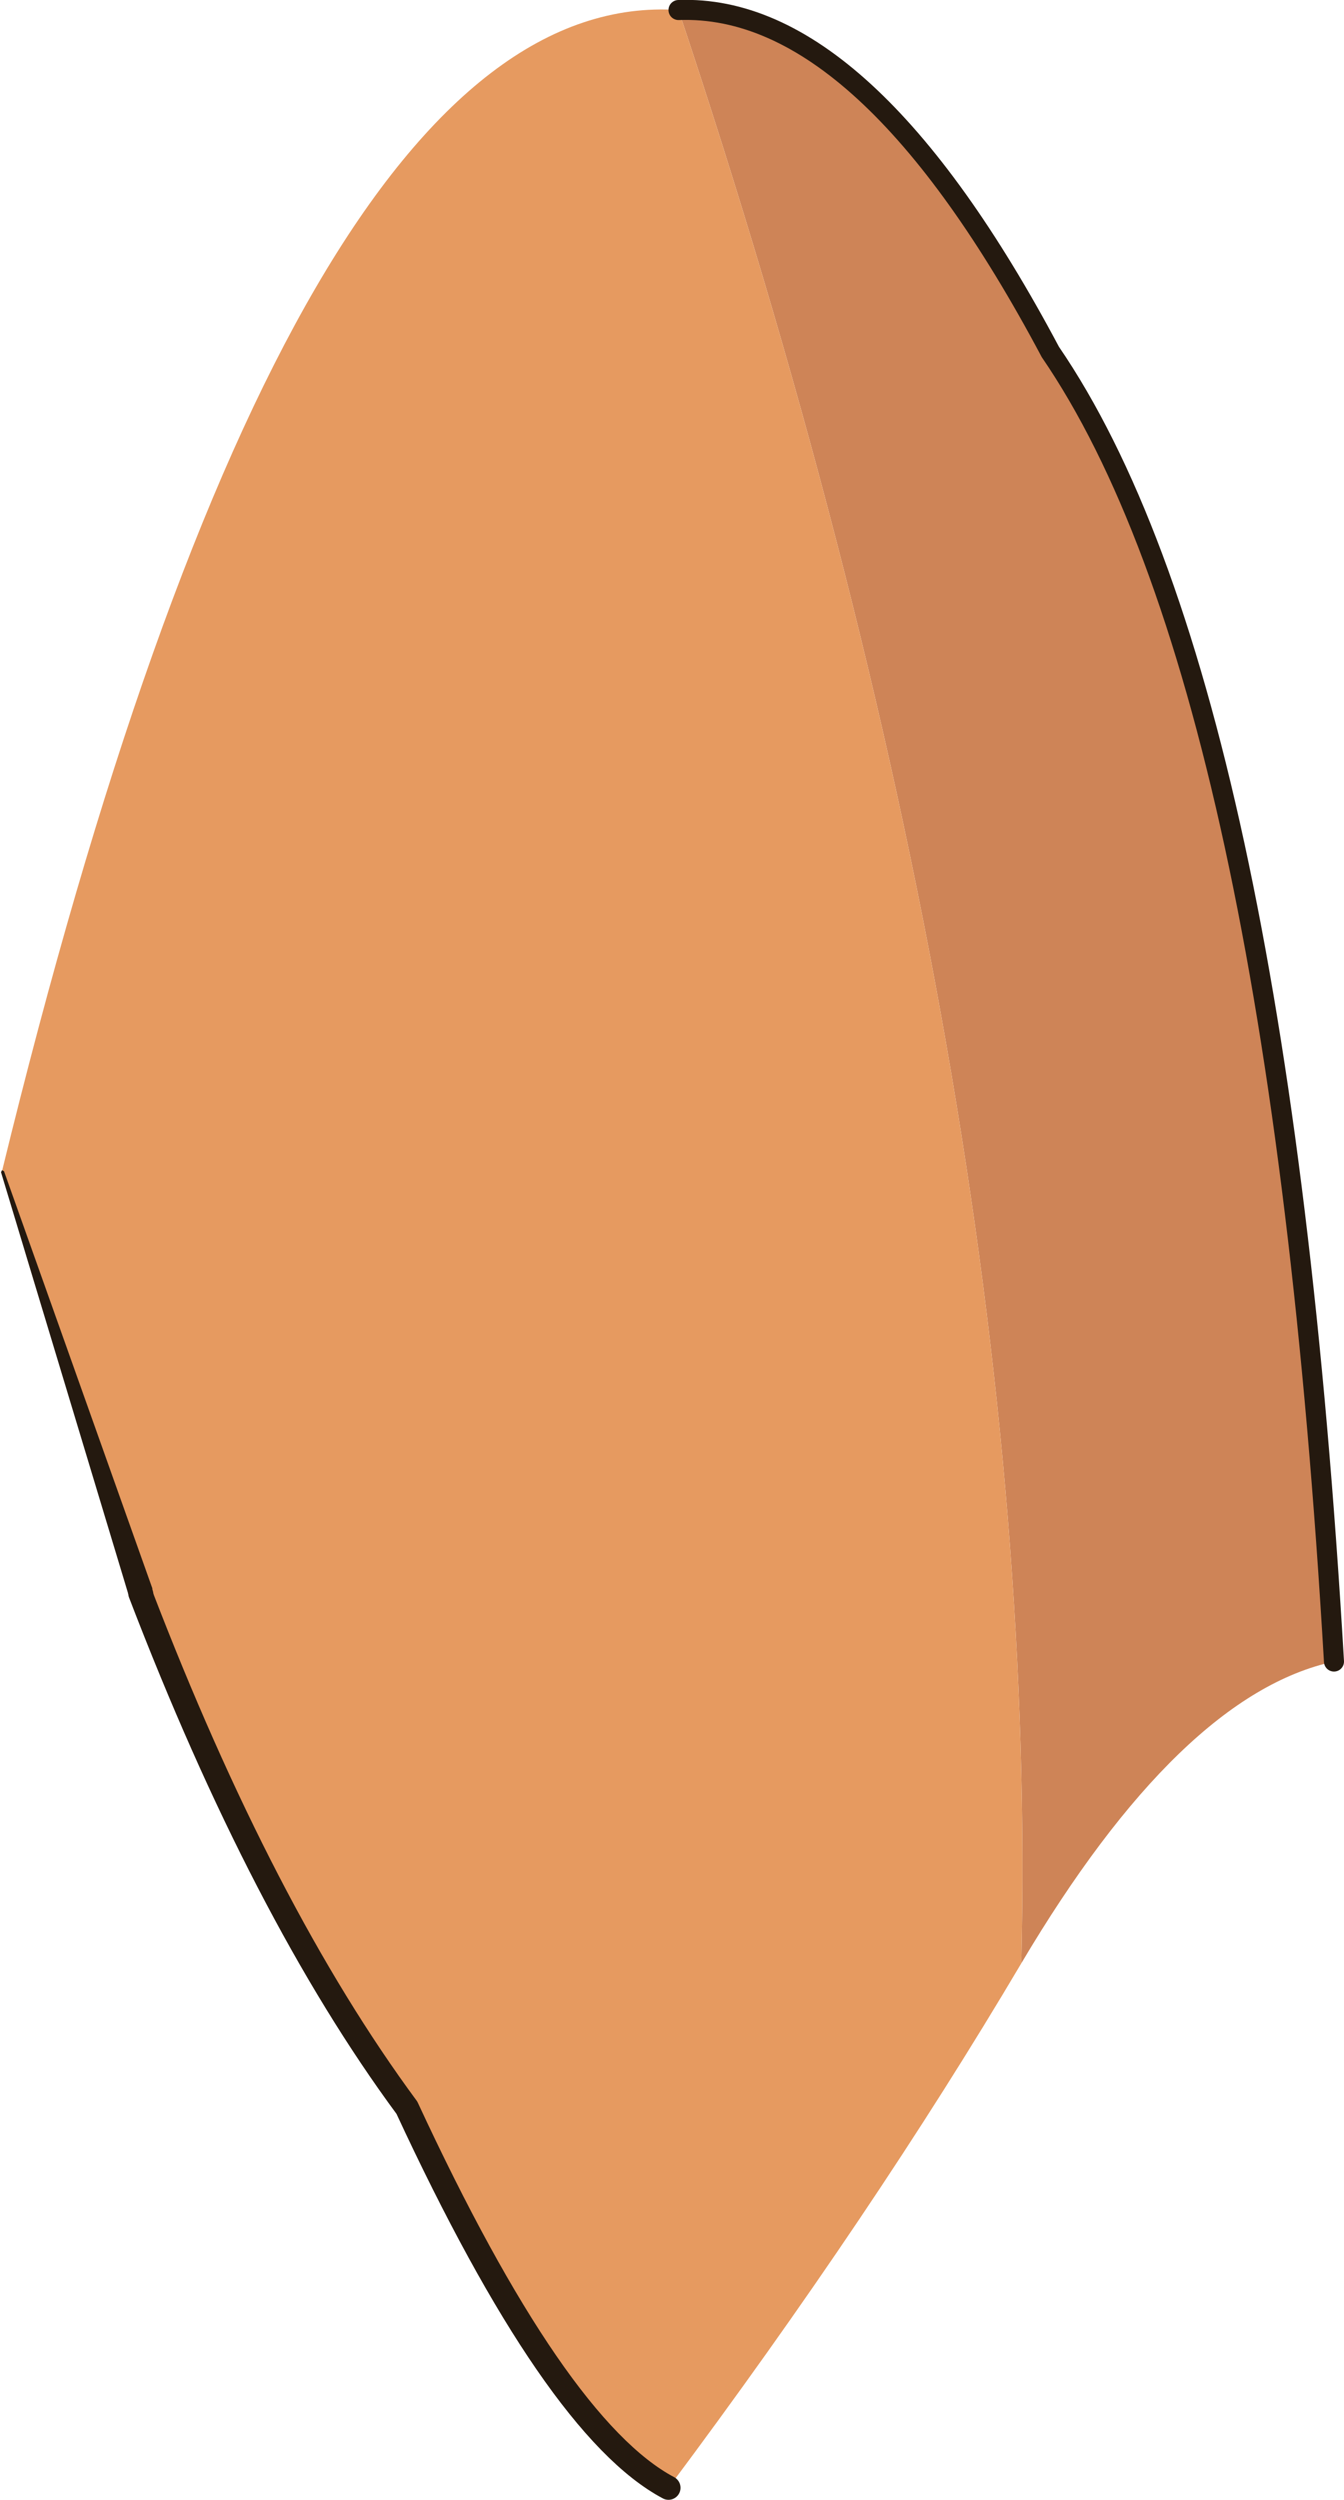 <?xml version="1.0" encoding="UTF-8" standalone="no"?>
<svg xmlns:xlink="http://www.w3.org/1999/xlink" height="124.65px" width="67.05px" xmlns="http://www.w3.org/2000/svg">
  <g transform="matrix(1.0, 0.0, 0.0, 1.0, 33.0, 62.25)">
    <path d="M0.85 -61.75 Q10.15 -62.1 19.4 -44.7 30.7 -28.2 33.55 20.6 25.9 22.25 17.95 35.65 19.0 -7.4 0.85 -61.75" fill="#ce8457" fill-rule="evenodd" stroke="none"/>
    <path d="M0.85 -61.75 Q19.0 -7.4 17.95 35.65 10.55 48.15 0.35 61.8 -5.3 58.8 -12.7 42.85 -19.9 33.1 -26.0 17.2 -29.65 7.75 -32.9 -3.85 -18.45 -63.05 0.85 -61.75" fill="#e69a60" fill-rule="evenodd" stroke="none"/>
    <path d="M33.55 20.6 Q30.7 -28.2 19.4 -44.7 10.15 -62.1 0.85 -61.75" fill="none" stroke="#24190f" stroke-linecap="round" stroke-linejoin="round" stroke-width="1.0"/>
    <path d="M-26.0 17.2 Q-19.9 33.1 -12.7 42.85 -5.3 58.8 0.35 61.8" fill="none" stroke="#24190f" stroke-linecap="round" stroke-linejoin="round" stroke-width="1.2"/>
    <path d="M-32.95 -3.8 L-32.9 -3.9 -32.8 -3.85 -25.4 16.95 -25.4 17.0 Q-25.2 17.55 -25.75 17.75 -26.3 17.9 -26.55 17.4 L-32.95 -3.8" fill="#24190f" fill-rule="evenodd" stroke="none"/>
  </g>
</svg>
